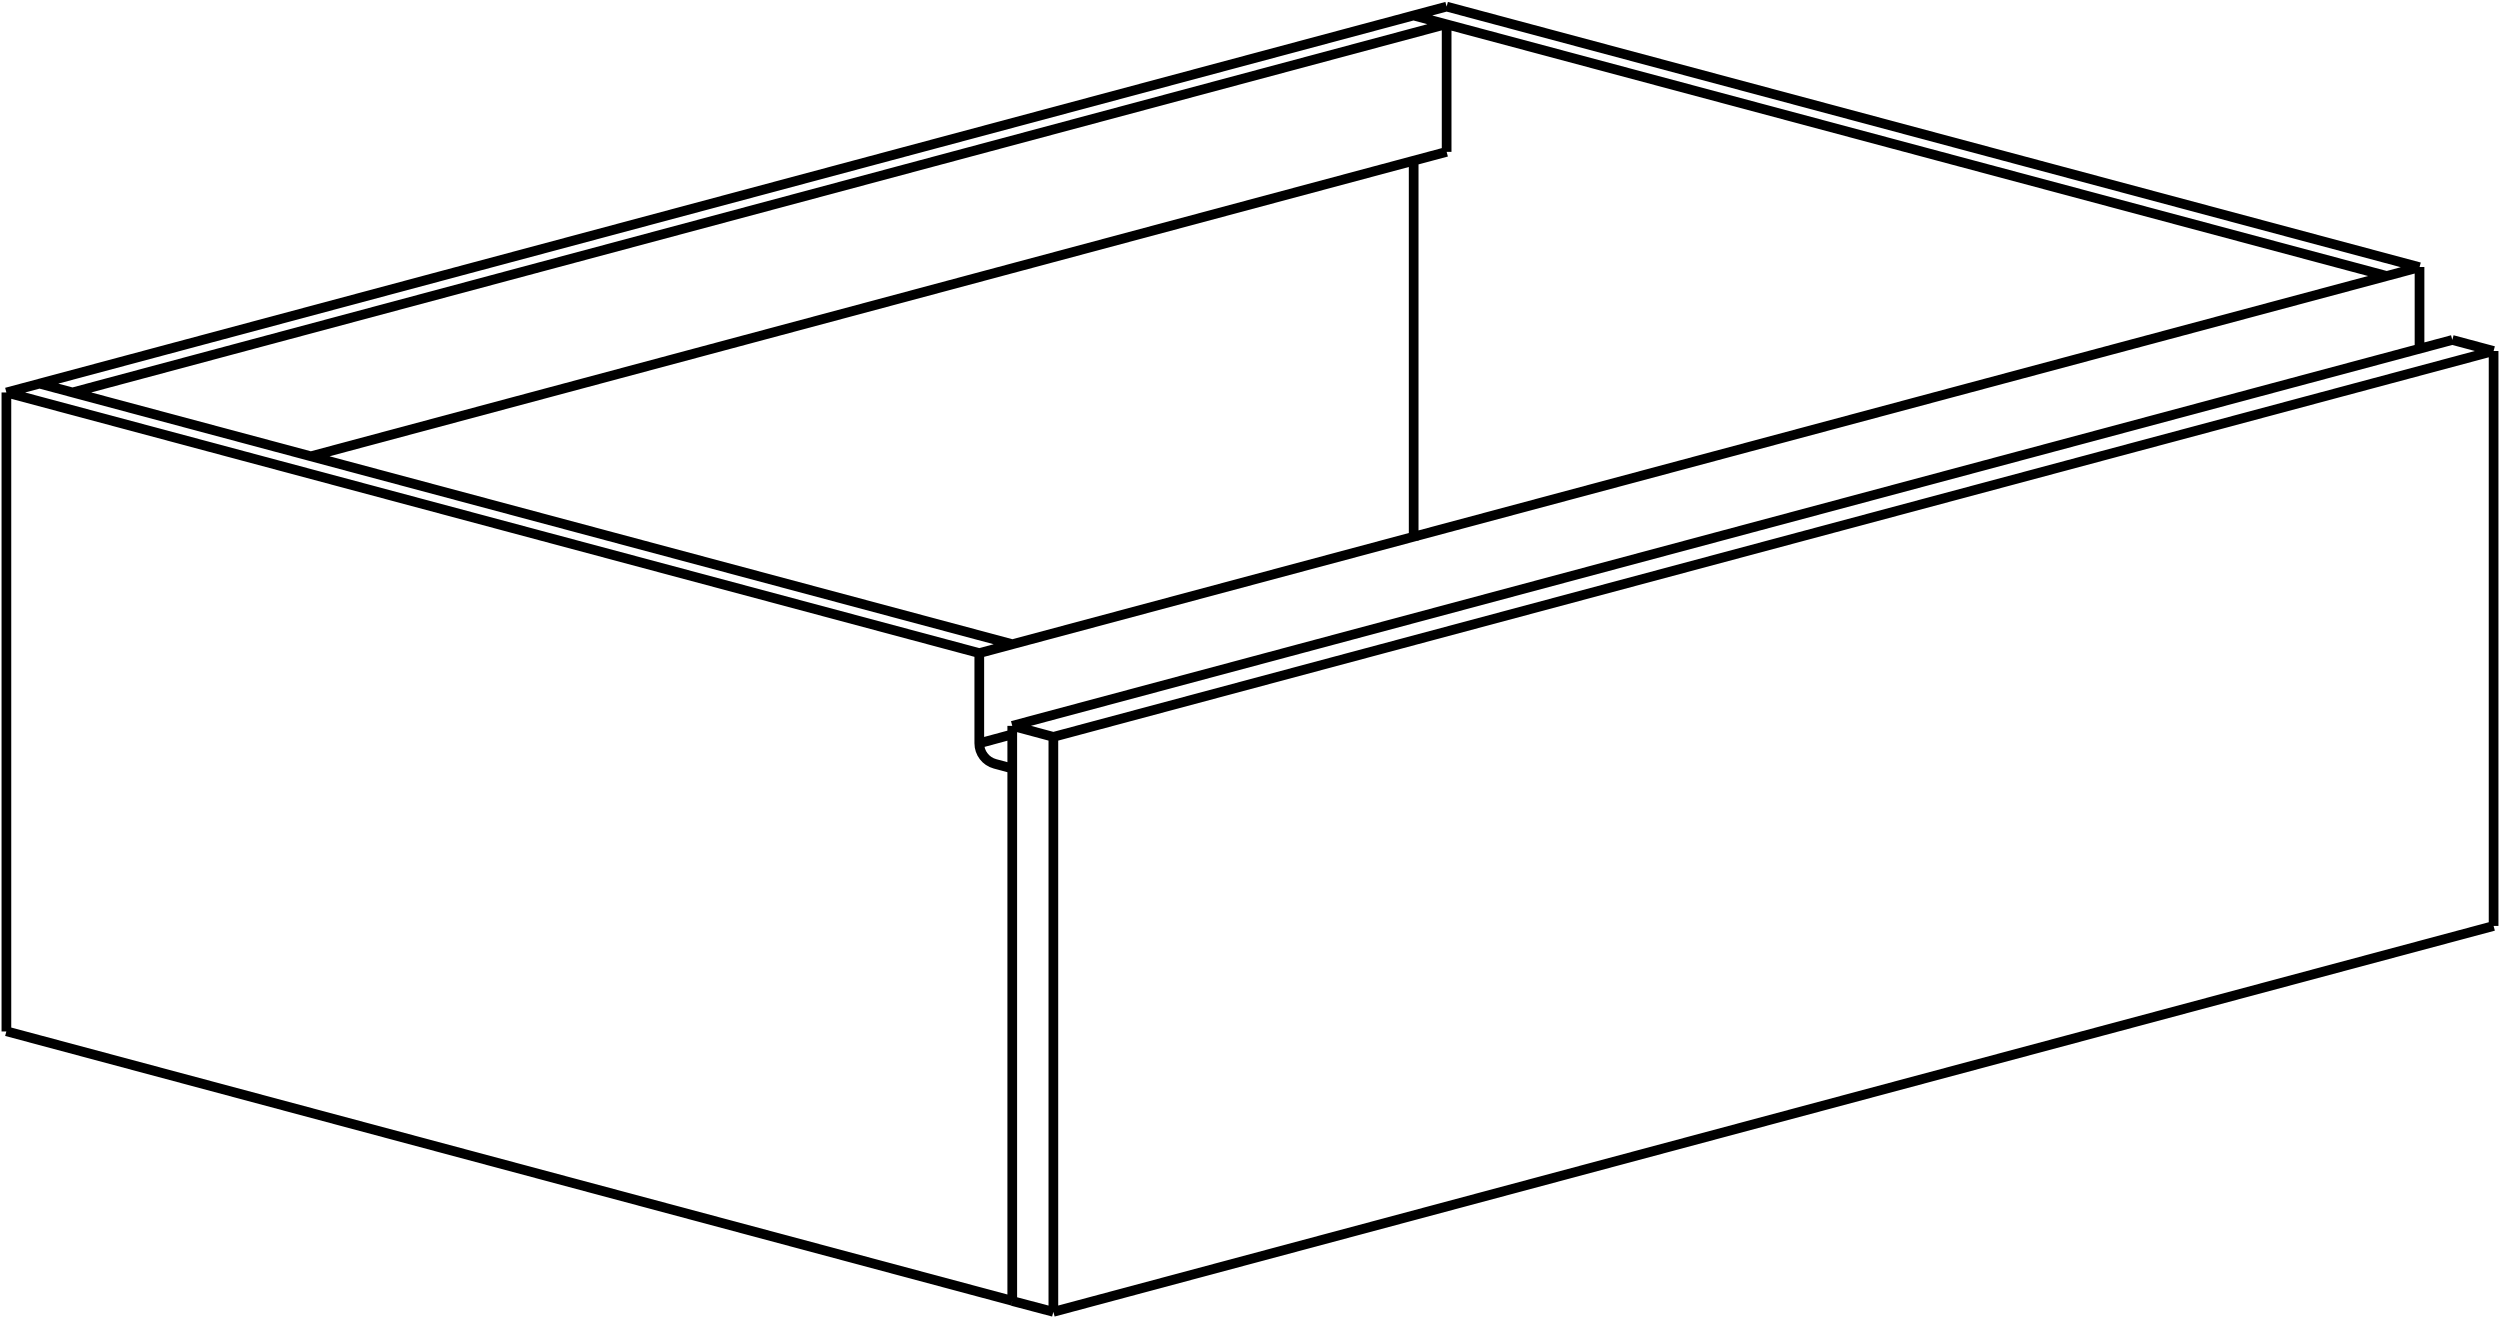 <svg xmlns="http://www.w3.org/2000/svg" viewBox="0 0 128.92 67.98" >
    <path stroke="currentColor" stroke-width=".5" d="M74.6 7.83V1.24Zm0-7.5Zm53.99 14.47ZM50.5 33.67v4.66Zm0 4.66c0 .5.33.93.81 1.06m73.46-25.62v4.21ZM.34 20.24Zm0 32.95Zm53.98 14.46 74.27-19.9Zm0 0V38Zm0-29.65 74.27-19.9Zm74.27-19.9v29.65ZM52.2 67.08.33 53.18ZM.33 53.19V20.24ZM50.5 33.68.33 20.24Zm74.27-19.9L74.6.34ZM52.2 33.22 2.03 19.78Zm70.87-18.99L72.9.8ZM52.2 67.09V37.43Zm2.12.56-2.12-.56ZM.33 20.24 74.6.34ZM50.5 33.68l74.27-19.9ZM.33 20.24 74.6.34Zm3.4 0 70.87-19ZM72.9 8.3v19.59ZM16.03 23.53 74.6 7.83ZM54.32 38l-2.12-.57Zm-2.12-.57 74.26-19.9Zm76.39-19.33-2.13-.57ZM52.2 39.63l-.89-.24Zm-1.7-1.3 1.7-.46Z"/>
</svg>